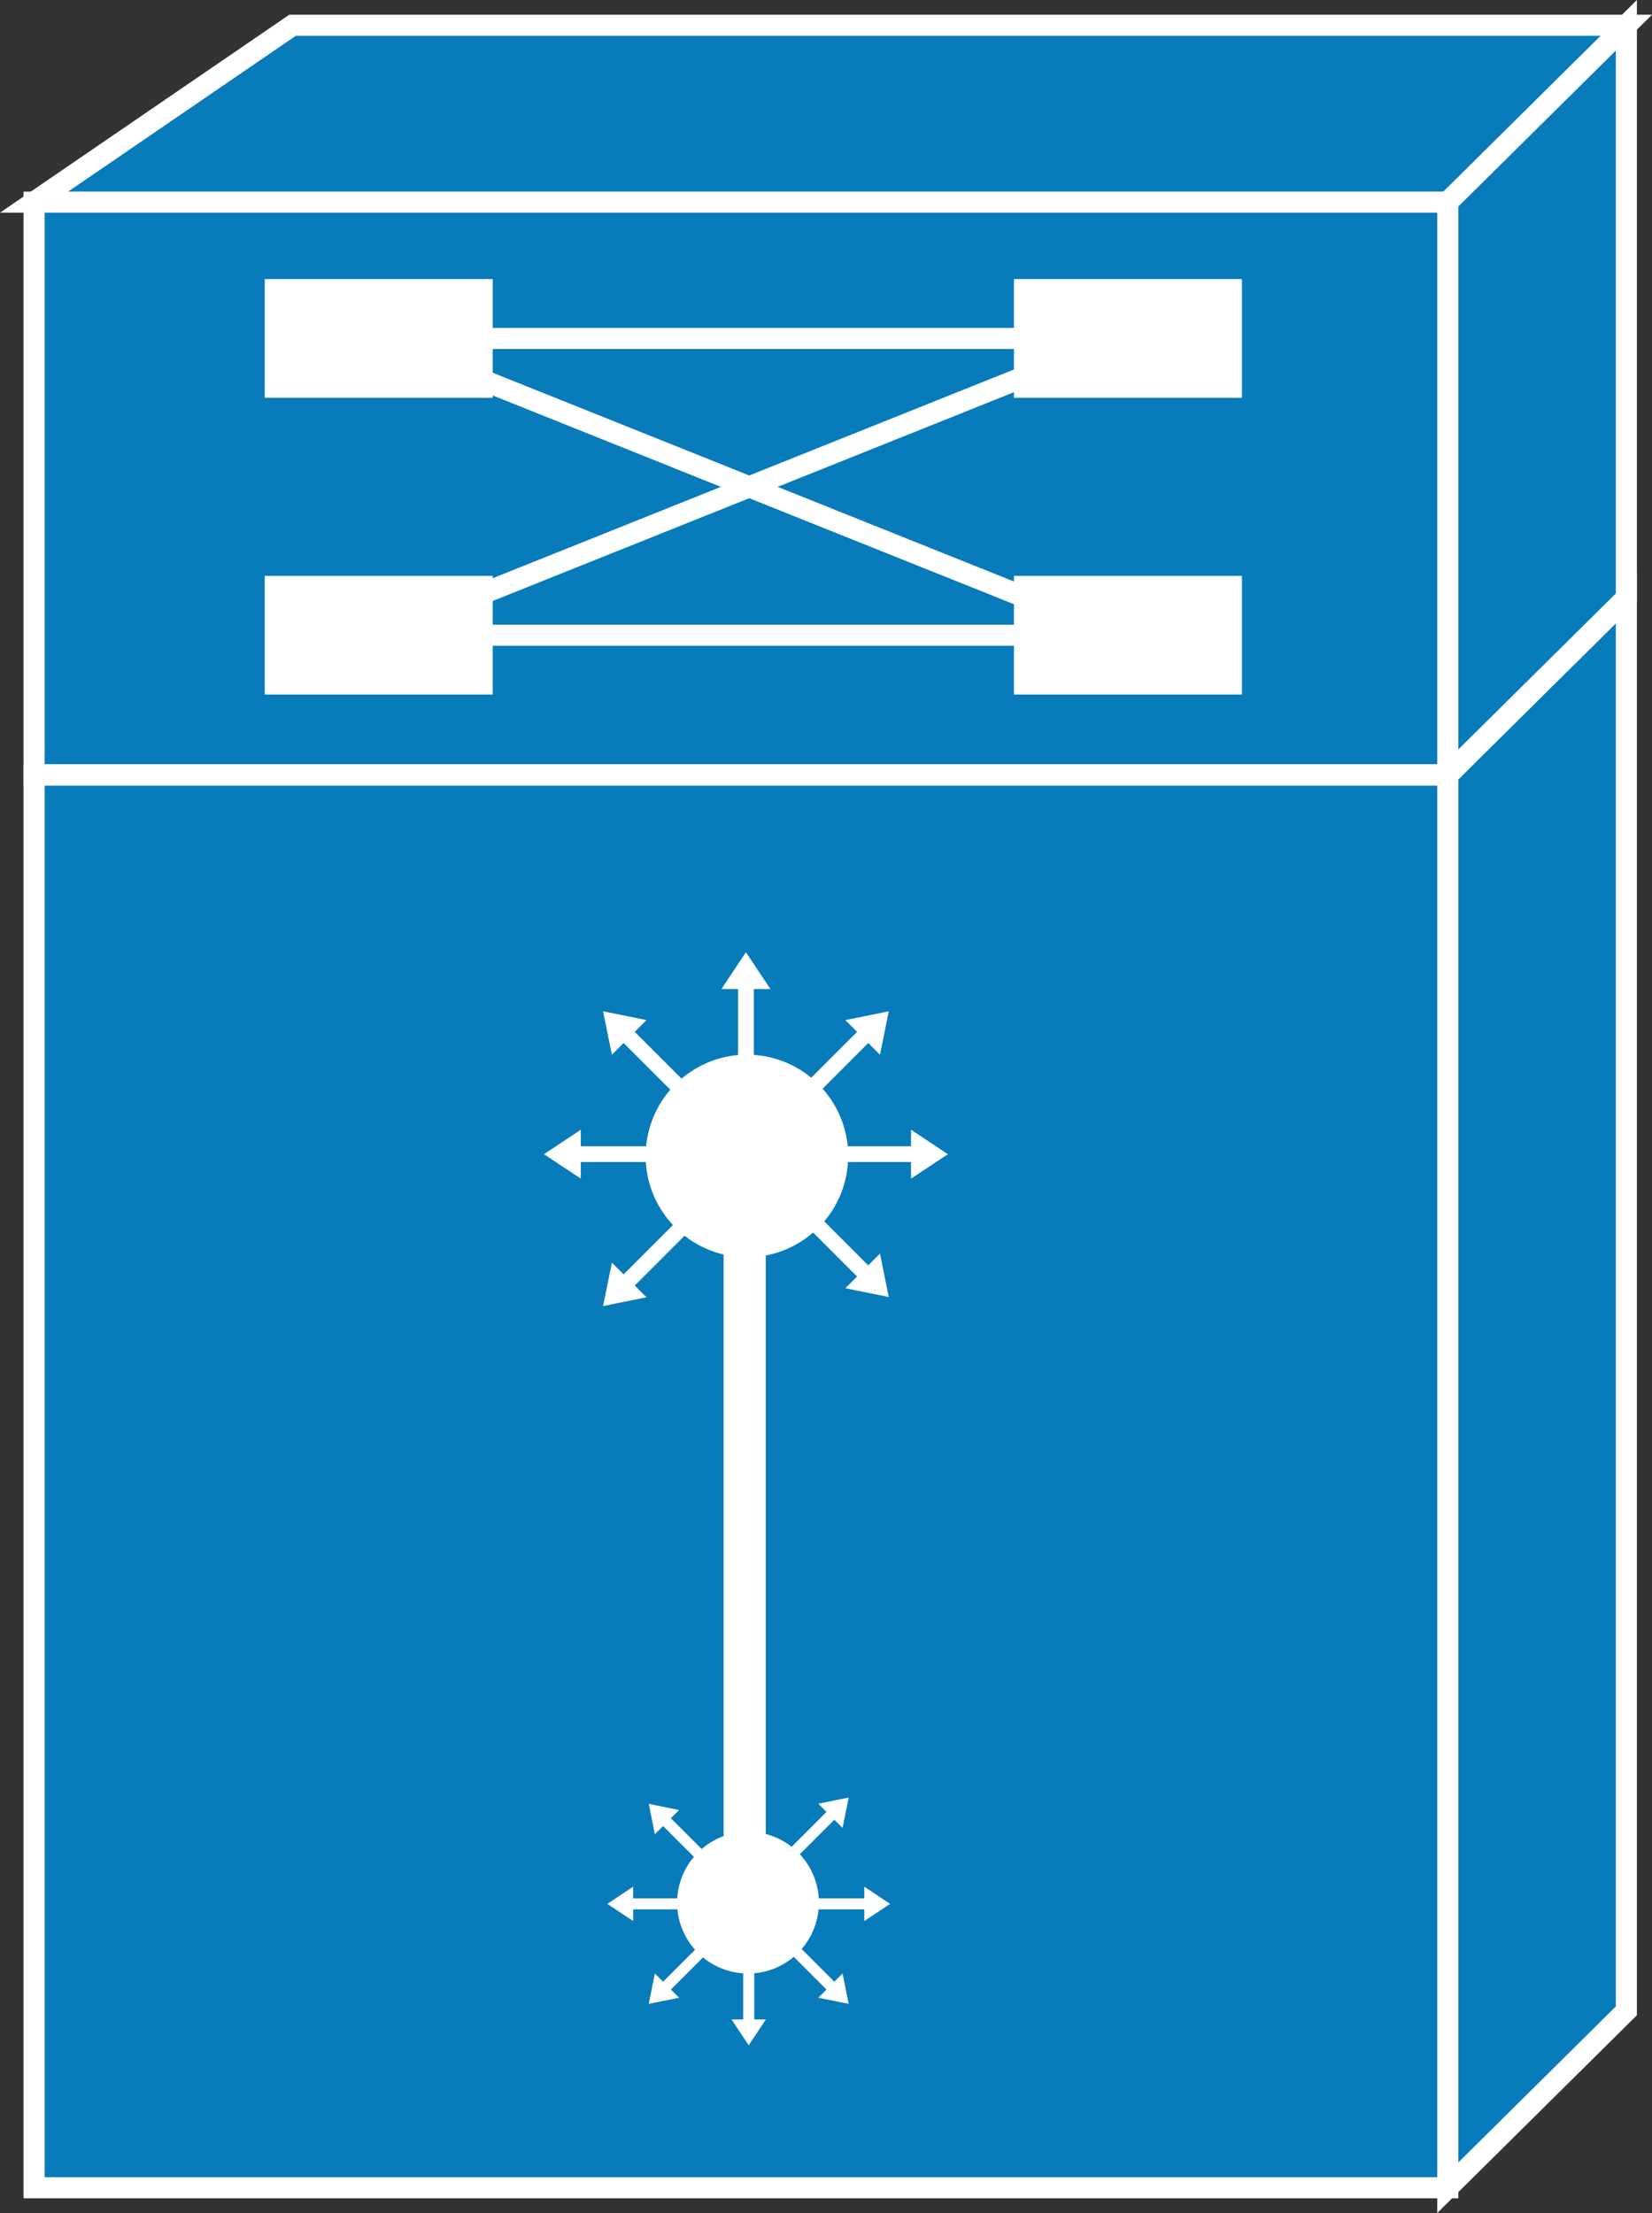 <?xml version="1.0" encoding="UTF-8" standalone="no"?>
<svg
   xmlns:dc="http://purl.org/dc/elements/1.1/"
   xmlns:cc="http://creativecommons.org/ns#"
   xmlns:rdf="http://www.w3.org/1999/02/22-rdf-syntax-ns#"
   xmlns:svg="http://www.w3.org/2000/svg"
   xmlns="http://www.w3.org/2000/svg"
   xmlns:sodipodi="http://sodipodi.sourceforge.net/DTD/sodipodi-0.dtd"
   xmlns:inkscape="http://www.inkscape.org/namespaces/inkscape"
   viewBox="0 0 39.185 52.477"
   height="52.477"
   width="39.185"
   xml:space="preserve"
   version="1.1"
   id="svg2"
   inkscape:version="0.91 r13725"
   sodipodi:docname="multilayerremoteswitch.svg"><rect x="0" y="0" width="39.185" height="52.477" fill="#333333" stroke="none"/><sodipodi:namedview
     pagecolor="#ffffff"
     bordercolor="#666666"
     borderopacity="1"
     objecttolerance="10"
     gridtolerance="10"
     guidetolerance="10"
     inkscape:pageopacity="0"
     inkscape:pageshadow="2"
     inkscape:window-width="640"
     inkscape:window-height="480"
     id="namedview50"
     showgrid="false"
     inkscape:zoom="4.4973798"
     inkscape:cx="19.593849"
     inkscape:cy="26.237276"
     inkscape:window-x="0"
     inkscape:window-y="23"
     inkscape:window-maximized="0"
     inkscape:current-layer="svg2" /><defs
     id="defs6" /><g
     transform="matrix(1.25,0,0,-1.25,9.8788116e-5,52.477)"
     id="g10"><g
       transform="scale(0.1,0.1)"
       id="g12"><path
         id="path14"
         style="fill:#087bbb;fill-opacity:1;fill-rule:nonzero;stroke:none"
         d="m 6.465,4.797 268.262,0 0,268.023 -268.262,0 0,-268.023 z"
         inkscape:connector-curvature="0" /><path
         id="path16"
         style="fill:none;stroke:#ffffff;stroke-width:4;stroke-linecap:butt;stroke-linejoin:miter;stroke-miterlimit:4;stroke-dasharray:none;stroke-opacity:1"
         d="m 6.465,4.797 268.262,0 0,268.023 -268.262,0 0,-268.023 z"
         inkscape:connector-curvature="0" /><path
         id="path18"
         style="fill:#087bbb;fill-opacity:1;fill-rule:nonzero;stroke:none"
         d="m 308.613,38.352 0,268.019 -33.886,-33.551 0,-268.023 33.886,33.555"
         inkscape:connector-curvature="0" /><path
         id="path20"
         style="fill:none;stroke:#ffffff;stroke-width:4;stroke-linecap:butt;stroke-linejoin:miter;stroke-miterlimit:4;stroke-dasharray:none;stroke-opacity:1"
         d="m 308.613,38.352 0,268.019 -33.886,-33.551 0,-268.023 33.886,33.555 z"
         inkscape:connector-curvature="0" /><path
         id="path22"
         style="fill:#087bbb;fill-opacity:1;fill-rule:nonzero;stroke:none"
         d="m 55.508,415.02 -49.043,-33.551 268.262,0 33.886,33.551 -253.105,0"
         inkscape:connector-curvature="0" /><path
         id="path24"
         style="fill:none;stroke:#ffffff;stroke-width:4;stroke-linecap:butt;stroke-linejoin:miter;stroke-miterlimit:4;stroke-dasharray:none;stroke-opacity:1"
         d="m 55.508,415.02 -49.043,-33.551 268.262,0 33.886,33.551 -253.105,0 z"
         inkscape:connector-curvature="0" /><path
         id="path26"
         style="fill:#087bbb;fill-opacity:1;fill-rule:nonzero;stroke:none"
         d="m 6.465,272.82 268.262,0 0,108.648 -268.262,0 0,-108.648 z"
         inkscape:connector-curvature="0" /><path
         id="path28"
         style="fill:none;stroke:#ffffff;stroke-width:4;stroke-linecap:butt;stroke-linejoin:miter;stroke-miterlimit:4;stroke-dasharray:none;stroke-opacity:1"
         d="m 6.465,272.82 268.262,0 0,108.648 -268.262,0 0,-108.648 z"
         inkscape:connector-curvature="0" /><path
         id="path30"
         style="fill:#087bbb;fill-opacity:1;fill-rule:nonzero;stroke:none"
         d="m 308.613,306.371 0,108.649 -33.886,-33.551 0,-108.649 33.886,33.551"
         inkscape:connector-curvature="0" /><path
         id="path32"
         style="fill:none;stroke:#ffffff;stroke-width:4;stroke-linecap:butt;stroke-linejoin:miter;stroke-miterlimit:4;stroke-dasharray:none;stroke-opacity:1"
         d="m 308.613,306.371 0,108.649 -33.886,-33.551 0,-108.649 33.886,33.551 z"
         inkscape:connector-curvature="0" /><path
         id="path34"
         style="fill:#087bbb;fill-opacity:1;fill-rule:nonzero;stroke:none"
         d="m 274.727,272.82 -268.262,0"
         inkscape:connector-curvature="0" /><path
         id="path36"
         style="fill:none;stroke:#ffffff;stroke-width:4;stroke-linecap:butt;stroke-linejoin:miter;stroke-miterlimit:4;stroke-dasharray:none;stroke-opacity:1"
         d="m 274.727,272.82 -268.262,0"
         inkscape:connector-curvature="0" /><path
         id="path38"
         style="fill:#087bbb;fill-opacity:1;fill-rule:nonzero;stroke:none"
         d="m 274.727,272.82 33.886,33.551"
         inkscape:connector-curvature="0" /><path
         id="path40"
         style="fill:none;stroke:#ffffff;stroke-width:4;stroke-linecap:butt;stroke-linejoin:miter;stroke-miterlimit:4;stroke-dasharray:none;stroke-opacity:1"
         d="m 274.727,272.82 33.886,33.551"
         inkscape:connector-curvature="0" /><path
         id="path42"
         style="fill:#ffffff;fill-opacity:1;fill-rule:nonzero;stroke:none"
         d="m 50.234,344.352 43.262,0 0,22.52 -43.262,0 0,-22.52 z"
         inkscape:connector-curvature="0" /><path
         id="path44"
         style="fill:#ffffff;fill-opacity:1;fill-rule:nonzero;stroke:none"
         d="m 192.402,344.352 43.262,0 0,22.52 -43.262,0 0,-22.52 z"
         inkscape:connector-curvature="0" /><path
         id="path46"
         style="fill:#ffffff;fill-opacity:1;fill-rule:nonzero;stroke:none"
         d="m 50.234,288.059 43.262,0 0,22.512 -43.262,0 0,-22.512 z"
         inkscape:connector-curvature="0" /><path
         id="path48"
         style="fill:#ffffff;fill-opacity:1;fill-rule:nonzero;stroke:none"
         d="m 192.402,288.059 43.262,0 0,22.512 -43.262,0 0,-22.512 z"
         inkscape:connector-curvature="0" /><path
         id="path50"
         style="fill:#000000;fill-opacity:1;fill-rule:nonzero;stroke:none"
         d="m 79.59,355.609 132.89,0"
         inkscape:connector-curvature="0" /><path
         id="path52"
         style="fill:none;stroke:#ffffff;stroke-width:4;stroke-linecap:butt;stroke-linejoin:miter;stroke-miterlimit:4;stroke-dasharray:none;stroke-opacity:1"
         d="m 79.59,355.609 132.89,0"
         inkscape:connector-curvature="0" /><path
         id="path54"
         style="fill:#000000;fill-opacity:1;fill-rule:nonzero;stroke:none"
         d="m 79.59,299.309 132.89,0"
         inkscape:connector-curvature="0" /><path
         id="path56"
         style="fill:none;stroke:#ffffff;stroke-width:4;stroke-linecap:butt;stroke-linejoin:miter;stroke-miterlimit:4;stroke-dasharray:none;stroke-opacity:1"
         d="m 79.59,299.309 132.89,0"
         inkscape:connector-curvature="0" /><path
         id="path58"
         style="fill:#000000;fill-opacity:1;fill-rule:nonzero;stroke:none"
         d="m 71.875,299.309 140.605,56.3"
         inkscape:connector-curvature="0" /><path
         id="path60"
         style="fill:none;stroke:#ffffff;stroke-width:4;stroke-linecap:butt;stroke-linejoin:miter;stroke-miterlimit:4;stroke-dasharray:none;stroke-opacity:1"
         d="m 71.875,299.309 140.605,56.3"
         inkscape:connector-curvature="0" /><path
         id="path62"
         style="fill:#000000;fill-opacity:1;fill-rule:nonzero;stroke:none"
         d="m 71.875,355.609 140.605,-56.3"
         inkscape:connector-curvature="0" /><path
         id="path64"
         style="fill:none;stroke:#ffffff;stroke-width:4;stroke-linecap:butt;stroke-linejoin:miter;stroke-miterlimit:4;stroke-dasharray:none;stroke-opacity:1"
         d="m 71.875,355.609 140.605,-56.3"
         inkscape:connector-curvature="0" /><path
         id="path66"
         style="fill:#ffffff;fill-opacity:1;fill-rule:nonzero;stroke:none"
         d="m 154.316,199.375 18.555,0 0,-3.152 7,4.636 -7,4.649 0,-3.145 -18.555,0 0,-2.988"
         inkscape:connector-curvature="0" /><path
         id="path68"
         style="fill:#ffffff;fill-opacity:1;fill-rule:nonzero;stroke:none"
         d="m 151.641,208.828 13.113,13.125 2.226,-2.226 1.672,8.242 -8.242,-1.668 2.227,-2.231 -13.125,-13.125 2.129,-2.117"
         inkscape:connector-curvature="0" /><path
         id="path70"
         style="fill:#ffffff;fill-opacity:1;fill-rule:nonzero;stroke:none"
         d="m 143.047,213.633 0,18.555 3.144,0 -4.648,7 -4.641,-7 3.145,0 0,-18.555 3,0"
         inkscape:connector-curvature="0" /><path
         id="path72"
         style="fill:#ffffff;fill-opacity:1;fill-rule:nonzero;stroke:none"
         d="m 133.574,210.945 -13.125,13.125 2.227,2.231 -8.242,1.668 1.679,-8.242 2.227,2.226 13.125,-13.125 2.109,2.117"
         inkscape:connector-curvature="0" /><path
         id="path74"
         style="fill:#ffffff;fill-opacity:1;fill-rule:nonzero;stroke:none"
         d="m 128.777,202.363 -18.562,0 0,3.145 -6.992,-4.649 6.992,-4.636 0,3.152 18.562,0 0,2.988"
         inkscape:connector-curvature="0" /><path
         id="path76"
         style="fill:#ffffff;fill-opacity:1;fill-rule:nonzero;stroke:none"
         d="m 149.512,190.781 13.125,-13.125 -2.227,-2.218 8.242,-1.676 -1.672,8.242 -2.226,-2.231 -13.113,13.118 -2.129,-2.11"
         inkscape:connector-curvature="0" /><path
         id="path78"
         style="fill:#ffffff;fill-opacity:1;fill-rule:nonzero;stroke:none"
         d="m 125.996,189.512 c 6.082,-8.699 18.067,-10.813 26.758,-4.715 8.699,6.082 10.809,18.055 4.715,26.758 -6.082,8.687 -18.067,10.8 -26.746,4.715 -8.711,-6.082 -10.821,-18.079 -4.727,-26.758"
         inkscape:connector-curvature="0" /><path
         id="path80"
         style="fill:#ffffff;fill-opacity:1;fill-rule:nonzero;stroke:none"
         d="m 131.465,191.184 -13.125,-13.118 -2.227,2.215 -1.679,-8.23 8.242,1.672 -2.227,2.215 13.125,13.125 -2.109,2.121"
         inkscape:connector-curvature="0" /><path
         id="path82"
         style="fill:none;stroke:#ffffff;stroke-width:8;stroke-linecap:butt;stroke-linejoin:miter;stroke-miterlimit:4;stroke-dasharray:none;stroke-opacity:1"
         d="m 141.309,189.875 0,-122.121"
         inkscape:connector-curvature="0" /><path
         id="path84"
         style="fill:#ffffff;fill-opacity:1;fill-rule:nonzero;stroke:none"
         d="m 133.133,59.688 -12.988,0 0,2.215 -4.903,-3.258 4.903,-3.254 0,2.207 12.988,0 0,2.09"
         inkscape:connector-curvature="0" /><path
         id="path86"
         style="fill:#ffffff;fill-opacity:1;fill-rule:nonzero;stroke:none"
         d="m 135.008,53.066 -9.18,-9.188 -1.562,1.559 -1.161,-5.758 5.762,1.16 -1.562,1.555 9.187,9.188 -1.484,1.484"
         inkscape:connector-curvature="0" /><path
         id="path88"
         style="fill:#ffffff;fill-opacity:1;fill-rule:nonzero;stroke:none"
         d="m 141.023,49.707 0,-12.988 -2.207,0 3.254,-4.902 3.262,4.902 -2.207,0 0,12.988 -2.102,0"
         inkscape:connector-curvature="0" /><path
         id="path90"
         style="fill:#ffffff;fill-opacity:1;fill-rule:nonzero;stroke:none"
         d="m 147.645,51.582 9.191,-9.188 -1.555,-1.555 5.762,-1.16 -1.16,5.758 -1.563,-1.559 -9.191,9.188 -1.484,-1.484"
         inkscape:connector-curvature="0" /><path
         id="path92"
         style="fill:#ffffff;fill-opacity:1;fill-rule:nonzero;stroke:none"
         d="m 151.004,57.598 13,0 0,-2.207 4.902,3.254 -4.902,3.258 0,-2.215 -13,0 0,-2.09"
         inkscape:connector-curvature="0" /><path
         id="path94"
         style="fill:#ffffff;fill-opacity:1;fill-rule:nonzero;stroke:none"
         d="m 136.492,65.703 -9.187,9.191 1.562,1.551 -5.762,1.172 1.161,-5.762 1.562,1.551 9.18,-9.176 1.484,1.473"
         inkscape:connector-curvature="0" /><path
         id="path96"
         style="fill:#ffffff;fill-opacity:1;fill-rule:nonzero;stroke:none"
         d="m 152.961,66.594 c -4.27,6.082 -12.648,7.566 -18.734,3.301 -6.082,-4.258 -7.567,-12.637 -3.309,-18.73 4.266,-6.086 12.656,-7.559 18.738,-3.305 6.086,4.258 7.559,12.648 3.305,18.734"
         inkscape:connector-curvature="0" /><path
         id="path98"
         style="fill:#ffffff;fill-opacity:1;fill-rule:nonzero;stroke:none"
         d="m 149.129,65.422 9.191,9.18 1.563,-1.555 1.16,5.769 -5.762,-1.168 1.555,-1.555 -9.191,-9.191 1.484,-1.48"
         inkscape:connector-curvature="0" /></g></g></svg>